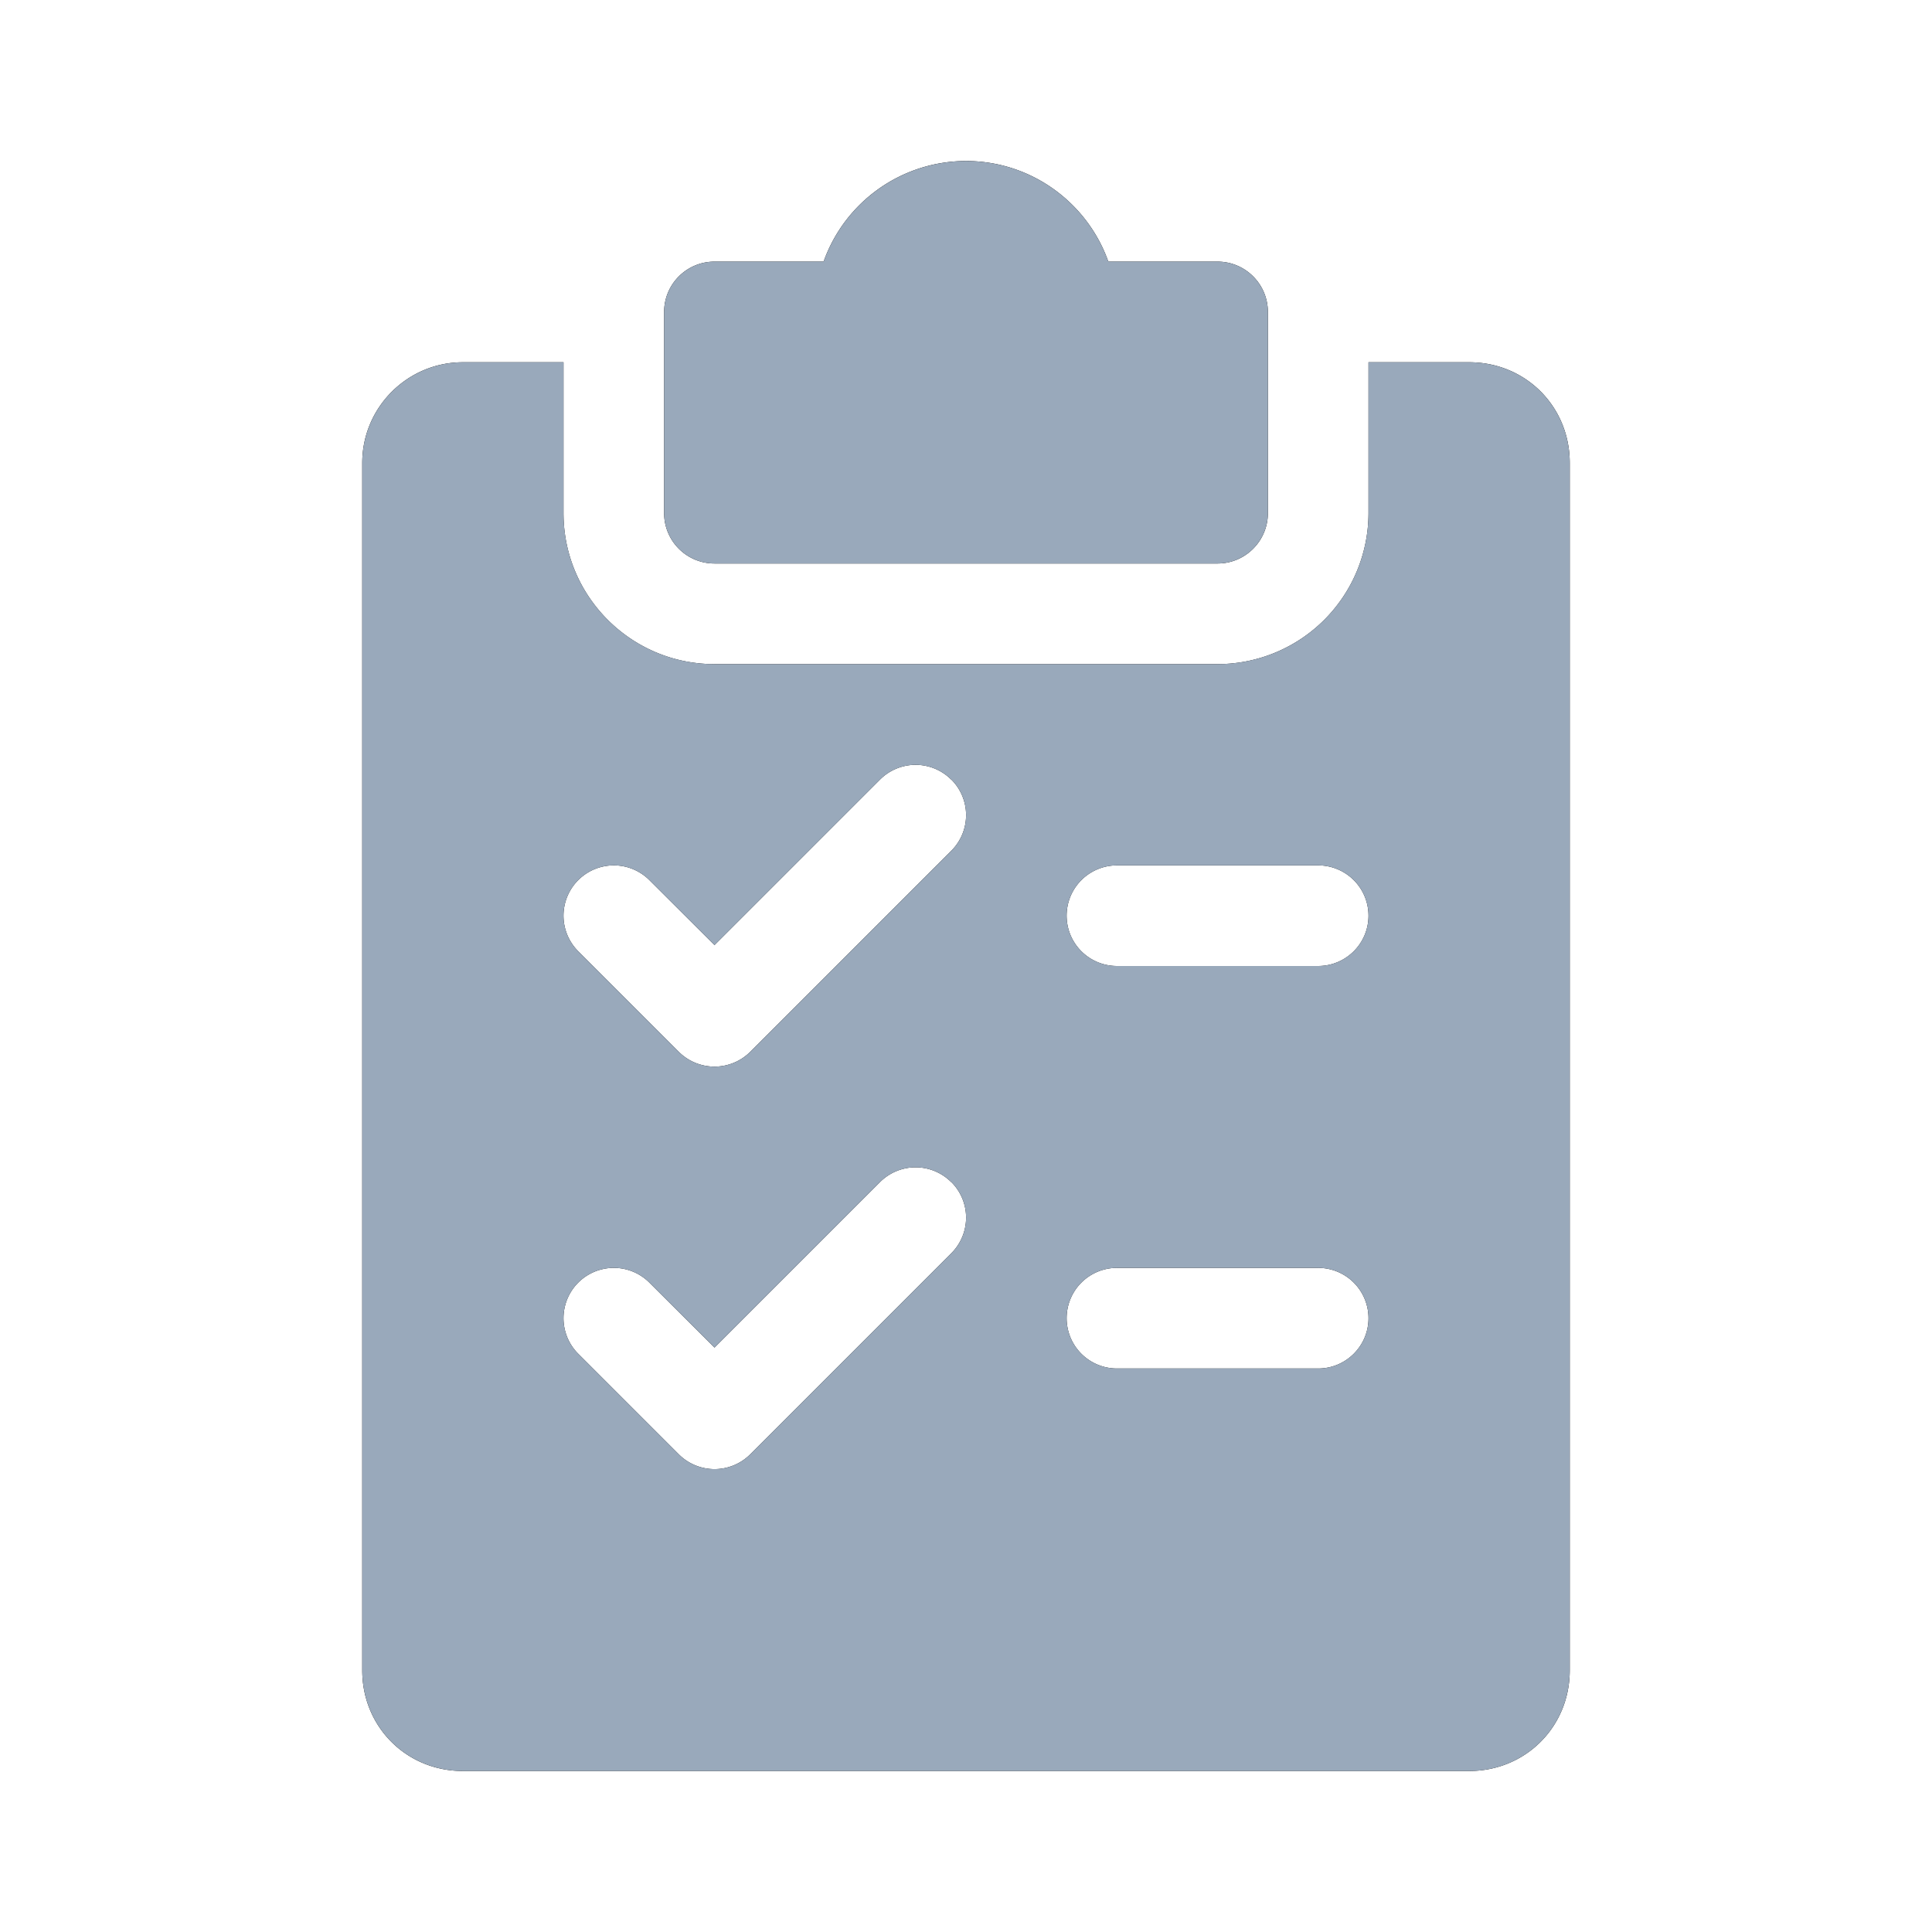 <svg xmlns="http://www.w3.org/2000/svg" width="24" height="24" viewBox="0 0 24 24"><defs><clipPath id="7659a"><path d="M19.5 5.75v15c0 .701-.549 1.25-1.25 1.25H5.75c-.701 0-1.25-.549-1.25-1.25v-15c0-.689.561-1.25 1.25-1.25H7v1.875c0 1.034.841 1.875 1.875 1.875h6.25A1.877 1.877 0 0 0 17 6.375V4.5h1.25c.701 0 1.25.549 1.25 1.25zm-7.684 8.934a.625.625 0 0 0-.884 0L8.876 16.74l-.809-.807a.625.625 0 0 0-.884.884l1.25 1.25a.628.628 0 0 0 .886 0l2.5-2.5a.625.625 0 0 0-.002-.884zm0-5a.625.625 0 0 0-.884 0L8.876 11.74l-.809-.807a.625.625 0 0 0-.884.884l1.25 1.25a.628.628 0 0 0 .886 0l2.5-2.5a.625.625 0 0 0-.002-.884zM17 16.375a.625.625 0 0 0-.625-.625h-2.5a.625.625 0 0 0 0 1.25h2.5c.345 0 .625-.28.625-.625zm0-5a.625.625 0 0 0-.625-.625h-2.5a.625.625 0 0 0 0 1.25h2.5c.345 0 .625-.28.625-.625zm-1.25-7.5v2.5c0 .345-.28.625-.625.625h-6.25a.625.625 0 0 1-.625-.625v-2.5c0-.345.28-.625.625-.625h1.356A1.88 1.88 0 0 1 12 2c.815 0 1.51.522 1.768 1.25h1.357c.345 0 .625.28.625.625z"/></clipPath></defs><g><g><g/><g><path d="M19.5 5.75v15c0 .701-.549 1.25-1.25 1.25H5.75c-.701 0-1.25-.549-1.25-1.25v-15c0-.689.561-1.25 1.25-1.25H7v1.875c0 1.034.841 1.875 1.875 1.875h6.25A1.877 1.877 0 0 0 17 6.375V4.5h1.25c.701 0 1.25.549 1.25 1.25zm-7.684 8.934a.625.625 0 0 0-.884 0L8.876 16.74l-.809-.807a.625.625 0 0 0-.884.884l1.25 1.25a.628.628 0 0 0 .886 0l2.5-2.5a.625.625 0 0 0-.002-.884zm0-5a.625.625 0 0 0-.884 0L8.876 11.74l-.809-.807a.625.625 0 0 0-.884.884l1.25 1.25a.628.628 0 0 0 .886 0l2.5-2.5a.625.625 0 0 0-.002-.884zM17 16.375a.625.625 0 0 0-.625-.625h-2.5a.625.625 0 0 0 0 1.25h2.5c.345 0 .625-.28.625-.625zm0-5a.625.625 0 0 0-.625-.625h-2.5a.625.625 0 0 0 0 1.25h2.5c.345 0 .625-.28.625-.625zm-1.25-7.5v2.5c0 .345-.28.625-.625.625h-6.25a.625.625 0 0 1-.625-.625v-2.5c0-.345.28-.625.625-.625h1.356A1.88 1.88 0 0 1 12 2c.815 0 1.51.522 1.768 1.25h1.357c.345 0 .625.28.625.625z"/></g><g clip-path="url(#7659a)"><g><path fill="#99a9bb" d="M0 0h24v24H0z"/></g></g></g></g></svg>
